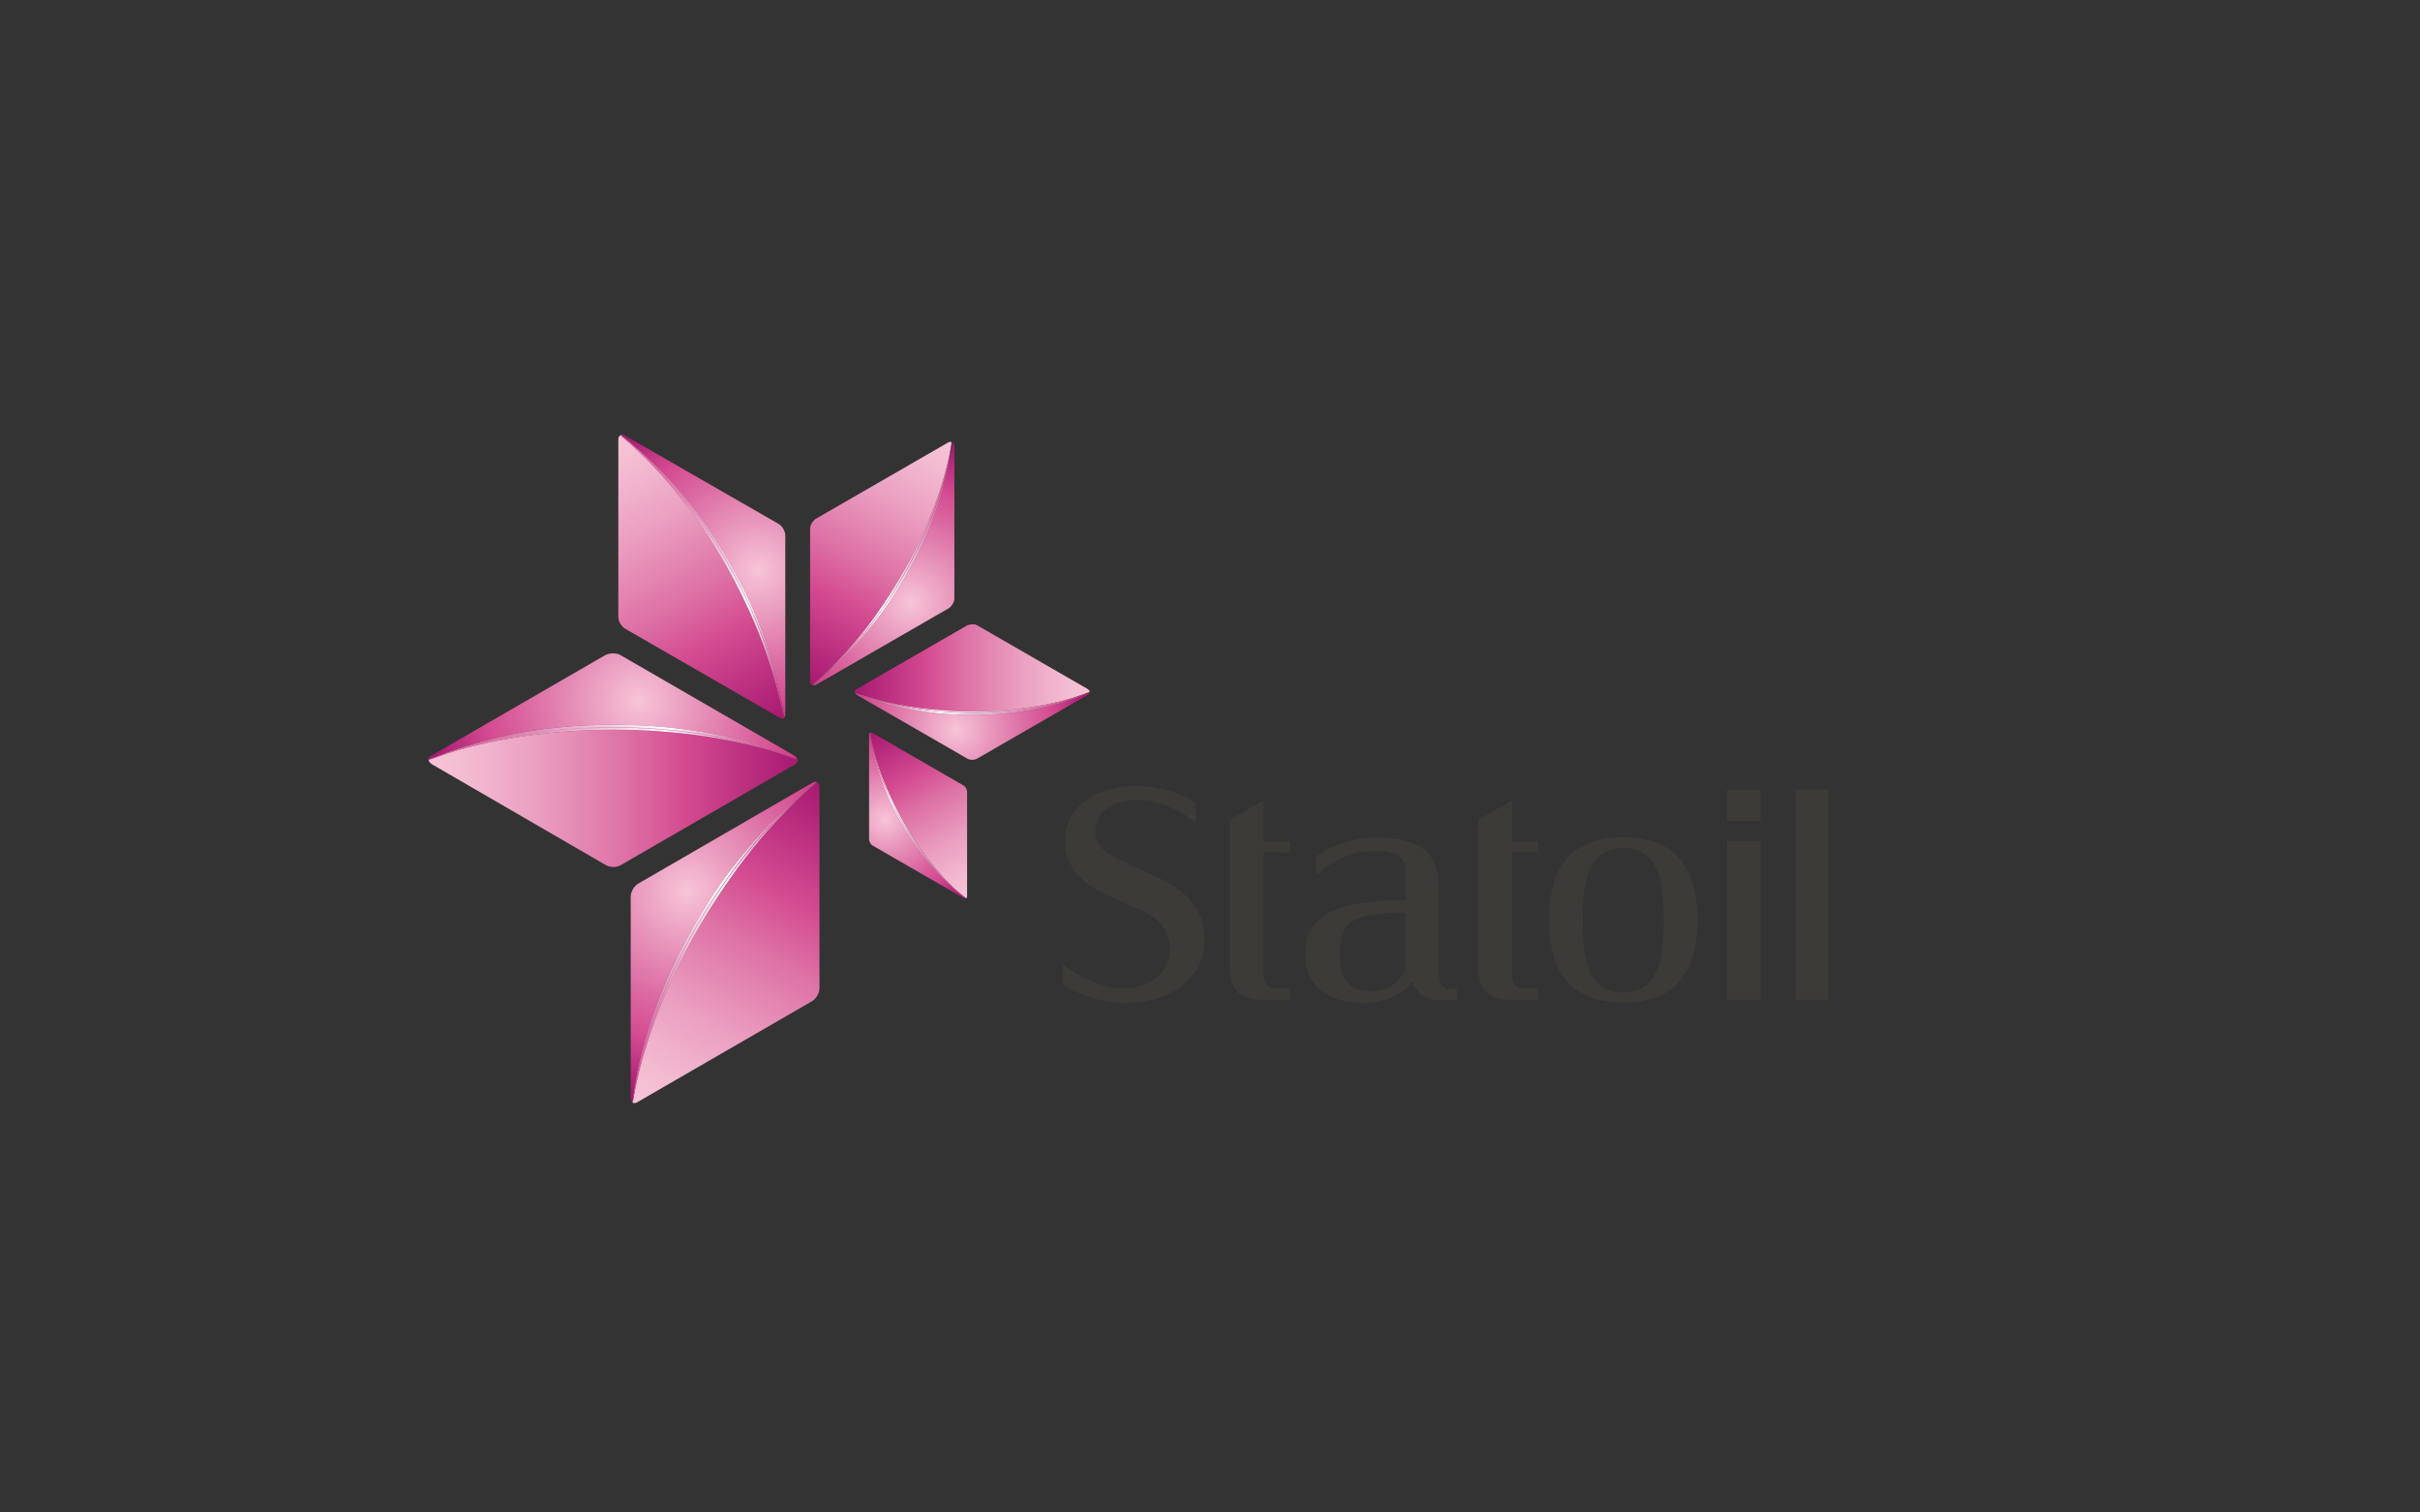 <svg width="256" height="160" viewBox="0 0 256 160" fill="none" xmlns="http://www.w3.org/2000/svg">
<rect x="0" y="0" width="256" height="160" fill="#333333" stroke="none"/>
<path d="M171.713 88.576C165.345 88.576 163.873 92.832 163.873 97.312C163.873 101.792 165.345 106.048 171.713 106.048C178.081 106.048 179.553 101.792 179.553 97.312C179.553 92.864 178.113 88.576 171.713 88.576ZM171.713 104.992C167.777 104.992 167.425 100.896 167.425 97.344C167.425 93.792 167.777 89.696 171.713 89.696C175.649 89.696 176.001 93.792 176.001 97.344C176.001 100.896 175.649 104.992 171.713 104.992Z" fill="#3C3B38"/>
<path d="M148.704 102.016C148.704 103.104 147.36 104.864 145.088 104.864C142.656 104.864 141.728 103.712 141.728 100.768C141.728 97.376 143.264 96.544 148.704 96.544V102.016ZM145.376 89.984C148.448 89.984 148.704 91.168 148.704 92.448V95.264C143.328 95.264 138.048 95.84 138.048 100.96C138.048 104.768 141.088 106.08 144.16 106.08C148.128 106.08 149.408 103.776 149.408 103.776C149.792 105.088 150.848 105.792 152.256 105.792H154.112V104.64H153.6C152.672 104.64 152.224 104.16 152.224 103.04V94.08C152.224 90.56 150.688 88.608 145.568 88.608C141.728 88.608 139.232 90.592 139.232 90.592V92.544C139.264 92.544 141.888 89.984 145.376 89.984Z" fill="#3C3B38"/>
<path d="M136.448 90.176V89.024H133.664V84.672L130.112 86.72V102.304C130.112 104.736 131.104 105.76 133.632 105.76C133.92 105.76 136.448 105.76 136.448 105.76V104.608H135.168C133.984 104.608 133.664 104 133.664 103.008V90.144L136.448 90.176Z" fill="#3C3B38"/>
<path d="M162.721 90.176V89.024H159.937V84.672L156.385 86.72V102.304C156.385 104.736 157.377 105.76 159.905 105.76C160.193 105.76 162.721 105.76 162.721 105.76V104.608H161.441C160.257 104.608 159.937 104 159.937 103.008V90.144L162.721 90.176Z" fill="#3C3B38"/>
<path d="M186.24 88.992H182.688V97.376V105.76H186.24V97.376V88.992Z" fill="#3C3B38"/>
<path d="M186.24 83.552H182.688V85.184V86.848H186.24V85.184V83.552Z" fill="#3C3B38"/>
<path d="M118.816 104.544C122.08 104.544 123.744 102.496 123.744 100.416C123.744 98.56 122.816 97.248 120.736 96.32C120.064 96.032 117.28 94.752 116.256 94.24C114.016 93.088 112.64 91.264 112.64 88.928C112.64 85.216 116.32 83.136 120 83.136C124.256 83.136 126.496 84.992 126.496 84.992V87.008C126.496 87.008 123.68 84.608 120.224 84.608C118.08 84.608 116.032 85.632 115.872 87.68C115.776 89.024 116.32 89.92 118.368 90.912C119.232 91.328 122.016 92.64 122.752 92.96C125.248 94.112 127.424 96.064 127.424 99.392C127.424 103.296 124.128 106.08 119.072 106.08C115.168 106.08 112.448 104.128 112.448 104.128V102.016C112.416 102.048 115.488 104.544 118.816 104.544Z" fill="#3C3B38"/>
<path d="M189.921 83.52V94.656V105.76H193.441V94.656V83.52H189.921Z" fill="#3C3B38"/>
<path d="M64.865 76.672C72.097 76.672 78.721 77.984 83.936 80.192C84.064 80.256 84.225 80.288 84.353 80.352C84.32 80.224 84.225 80.064 84.032 79.936L65.6 69.28C65.376 69.152 65.088 69.12 64.8 69.12C64.576 69.12 64.288 69.184 64.064 69.28L45.633 79.936C45.408 80.064 45.312 80.192 45.312 80.384C50.624 78.048 57.441 76.672 64.865 76.672Z" fill="url(#paint0_radial)"/>
<path d="M84.384 80.384V80.416C84.032 80.256 83.648 80.128 83.264 79.968C78.144 78.208 71.776 77.184 64.864 77.184C57.856 77.184 51.424 78.272 46.272 80.032C45.952 80.16 45.632 80.288 45.344 80.384C45.344 80.544 45.472 80.672 45.664 80.832L64.096 91.52C64.544 91.776 65.248 91.776 65.664 91.52L84.096 80.864C84.288 80.736 84.416 80.576 84.384 80.384C84.384 80.384 84.416 80.384 84.384 80.384Z" fill="url(#paint1_linear)"/>
<path d="M84.384 80.384C84.256 80.32 84.096 80.256 83.968 80.192C84.096 80.256 84.224 80.32 84.384 80.384Z" fill="url(#paint2_radial)"/>
<path d="M84.384 80.384C84.256 80.32 84.096 80.256 83.968 80.192C84.096 80.256 84.224 80.32 84.384 80.384Z" fill="url(#paint3_linear)"/>
<path d="M46.272 80.032C45.952 80.128 45.632 80.256 45.344 80.352C45.344 80.352 45.344 80.352 45.344 80.384C45.664 80.288 45.952 80.16 46.272 80.032Z" fill="url(#paint4_radial)"/>
<path d="M46.272 80.032C45.952 80.128 45.632 80.256 45.344 80.352C45.344 80.352 45.344 80.352 45.344 80.384C45.664 80.288 45.952 80.16 46.272 80.032Z" fill="url(#paint5_linear)"/>
<path d="M84.384 80.416V80.384C84.032 80.256 83.648 80.128 83.264 79.968C83.648 80.128 84.032 80.256 84.384 80.416Z" fill="url(#paint6_radial)"/>
<path d="M84.384 80.416V80.384C84.032 80.256 83.648 80.128 83.264 79.968C83.648 80.128 84.032 80.256 84.384 80.416Z" fill="url(#paint7_linear)"/>
<path d="M63.2 76.96C63.776 76.928 64.32 76.928 64.896 76.928C65.536 76.928 66.176 76.928 66.816 76.96C73.28 77.152 79.2 78.336 83.968 80.192C78.752 77.984 72.096 76.672 64.896 76.672C57.472 76.672 50.656 78.048 45.376 80.384C50.208 78.4 56.416 77.152 63.2 76.96Z" fill="url(#paint8_radial)"/>
<path d="M63.2 76.96C63.776 76.928 64.32 76.928 64.896 76.928C65.536 76.928 66.176 76.928 66.816 76.96C73.28 77.152 79.2 78.336 83.968 80.192C78.752 77.984 72.096 76.672 64.896 76.672C57.472 76.672 50.656 78.048 45.376 80.384C50.208 78.4 56.416 77.152 63.2 76.96Z" fill="url(#paint9_linear)"/>
<path d="M66.816 76.96C66.176 76.928 65.536 76.928 64.896 76.928C64.32 76.928 63.744 76.928 63.2 76.96H64.864H66.816Z" fill="url(#paint10_radial)"/>
<path d="M66.816 76.96C66.176 76.928 65.536 76.928 64.896 76.928C64.32 76.928 63.744 76.928 63.2 76.96H64.864H66.816Z" fill="url(#paint11_linear)"/>
<path d="M83.264 79.968C78.144 78.048 71.776 76.96 64.865 76.96C57.856 76.96 51.425 78.112 46.273 80.032C51.425 78.24 57.856 77.184 64.865 77.184C71.776 77.184 78.177 78.208 83.264 79.968Z" fill="url(#paint12_linear)"/>
<path d="M83.264 79.968C78.144 78.048 71.776 76.96 64.865 76.96C57.856 76.96 51.425 78.112 46.273 80.032C51.425 78.24 57.856 77.184 64.865 77.184C71.776 77.184 78.177 78.208 83.264 79.968Z" fill="url(#paint13_linear)"/>
<path d="M63.2 76.96C56.416 77.152 50.24 78.4 45.376 80.384C45.696 80.256 45.984 80.16 46.304 80.064C51.456 78.112 57.888 76.992 64.896 76.992H63.2V76.96Z" fill="url(#paint14_radial)"/>
<path d="M63.2 76.96C56.416 77.152 50.24 78.4 45.376 80.384C45.696 80.256 45.984 80.16 46.304 80.064C51.456 78.112 57.888 76.992 64.896 76.992H63.2V76.96Z" fill="url(#paint15_linear)"/>
<path d="M63.2 76.96C56.416 77.152 50.24 78.4 45.376 80.384C45.696 80.256 45.984 80.16 46.304 80.064C51.456 78.112 57.888 76.992 64.896 76.992H63.2V76.96Z" fill="url(#paint16_linear)"/>
<path d="M64.864 76.96C71.776 76.96 78.176 78.08 83.264 79.968C83.648 80.096 84 80.224 84.384 80.384C84.256 80.32 84.096 80.256 83.968 80.192C79.232 78.304 73.28 77.152 66.816 76.96H64.864V76.96Z" fill="url(#paint17_radial)"/>
<path d="M64.864 76.96C71.776 76.96 78.176 78.08 83.264 79.968C83.648 80.096 84 80.224 84.384 80.384C84.256 80.32 84.096 80.256 83.968 80.192C79.232 78.304 73.28 77.152 66.816 76.96H64.864V76.96Z" fill="url(#paint18_linear)"/>
<path d="M64.864 76.96C71.776 76.96 78.176 78.08 83.264 79.968C83.648 80.096 84 80.224 84.384 80.384C84.256 80.32 84.096 80.256 83.968 80.192C79.232 78.304 73.28 77.152 66.816 76.96H64.864V76.96Z" fill="url(#paint19_linear)"/>
<path d="M102.112 95.008C102.144 95.008 102.144 95.008 102.112 95.008C101.952 94.848 101.76 94.688 101.568 94.56C101.76 94.72 101.952 94.88 102.112 95.008Z" fill="url(#paint20_radial)"/>
<path d="M95.424 87.232C93.504 83.904 92.353 80.48 92.032 77.504V77.472C91.969 77.536 91.936 77.632 91.936 77.76V88.768C91.936 89.024 92.097 89.344 92.353 89.472L101.889 94.976C101.985 95.04 102.049 95.04 102.113 95.008C99.745 93.216 97.344 90.56 95.424 87.232Z" fill="url(#paint21_radial)"/>
<path d="M92.192 77.504C92.096 77.472 92.064 77.472 92.032 77.504C92.032 77.536 92.032 77.6 92.064 77.632C92.544 80.48 93.76 83.808 95.648 87.072C97.088 89.632 98.784 91.808 100.48 93.536C101.024 94.08 101.6 94.56 102.176 95.008H102.144L102.176 95.04C102.272 95.008 102.304 94.88 102.304 94.784V83.776C102.304 83.52 102.144 83.2 101.888 83.072L92.352 77.568C92.288 77.536 92.224 77.504 92.192 77.504Z" fill="url(#paint22_linear)"/>
<path d="M102.176 95.008C101.6 94.56 101.056 94.08 100.48 93.536C100.832 93.888 101.216 94.24 101.568 94.56C101.76 94.72 101.952 94.88 102.176 95.008C102.176 95.008 102.144 95.008 102.176 95.008Z" fill="url(#paint23_radial)"/>
<path d="M102.176 95.008C101.6 94.56 101.056 94.08 100.48 93.536C100.832 93.888 101.216 94.24 101.568 94.56C101.76 94.72 101.952 94.88 102.176 95.008C102.176 95.008 102.144 95.008 102.176 95.008Z" fill="url(#paint24_linear)"/>
<path d="M92.064 77.632C92.064 77.6 92.064 77.536 92.032 77.504C92.032 77.536 92.064 77.6 92.064 77.632Z" fill="url(#paint25_radial)"/>
<path d="M92.064 77.632C92.064 77.6 92.064 77.536 92.032 77.504C92.032 77.536 92.064 77.6 92.064 77.632Z" fill="url(#paint26_linear)"/>
<path d="M95.552 87.168C93.6 83.808 92.448 80.416 92.032 77.504C92.352 80.48 93.504 83.904 95.424 87.232C97.344 90.56 99.744 93.216 102.112 95.008C101.92 94.848 101.76 94.688 101.568 94.56C99.424 92.768 97.344 90.24 95.552 87.168Z" fill="url(#paint27_radial)"/>
<path d="M95.552 87.168C93.6 83.808 92.448 80.416 92.032 77.504C92.352 80.48 93.504 83.904 95.424 87.232C97.344 90.56 99.744 93.216 102.112 95.008C101.92 94.848 101.76 94.688 101.568 94.56C99.424 92.768 97.344 90.24 95.552 87.168Z" fill="url(#paint28_linear)"/>
<path d="M95.552 87.136C97.025 89.664 98.752 91.84 100.48 93.536C98.752 91.808 97.088 89.632 95.648 87.072C93.76 83.808 92.544 80.48 92.064 77.632C92.481 80.544 93.632 83.872 95.552 87.136Z" fill="url(#paint29_linear)"/>
<path d="M95.552 87.136C97.025 89.664 98.752 91.84 100.48 93.536C98.752 91.808 97.088 89.632 95.648 87.072C93.76 83.808 92.544 80.48 92.064 77.632C92.481 80.544 93.632 83.872 95.552 87.136Z" fill="url(#paint30_linear)"/>
<path d="M95.552 87.168C97.344 90.24 99.424 92.768 101.568 94.56C101.216 94.24 100.832 93.888 100.48 93.536C98.752 91.84 97.024 89.664 95.552 87.168C93.632 83.872 92.48 80.544 92.064 77.632C92.064 77.6 92.032 77.536 92.032 77.504C92.448 80.416 93.6 83.808 95.552 87.168Z" fill="url(#paint31_radial)"/>
<path d="M95.552 87.168C97.344 90.24 99.424 92.768 101.568 94.56C101.216 94.24 100.832 93.888 100.48 93.536C98.752 91.84 97.024 89.664 95.552 87.168C93.632 83.872 92.48 80.544 92.064 77.632C92.064 77.6 92.032 77.536 92.032 77.504C92.448 80.416 93.6 83.808 95.552 87.168Z" fill="url(#paint32_linear)"/>
<path d="M95.552 87.168C97.344 90.24 99.424 92.768 101.568 94.56C101.216 94.24 100.832 93.888 100.48 93.536C98.752 91.84 97.024 89.664 95.552 87.168C93.632 83.872 92.48 80.544 92.064 77.632C92.064 77.6 92.032 77.536 92.032 77.504C92.448 80.416 93.6 83.808 95.552 87.168Z" fill="url(#paint33_linear)"/>
<path d="M100.8 46.784C100.672 47.584 100.512 48.384 100.32 49.216C99.584 52.96 98.048 57.056 95.744 61.024C93.056 65.664 89.76 69.472 86.4 72.064C86.24 72.192 86.08 72.32 85.92 72.448C86.048 72.512 86.176 72.512 86.368 72.416L100.352 64.352C100.672 64.16 100.96 63.68 100.96 63.296V47.168C100.96 46.976 100.896 46.848 100.8 46.784Z" fill="url(#paint34_radial)"/>
<path d="M95.392 60.8C97.952 56.384 99.68 51.904 100.48 47.936C100.544 47.552 100.608 47.168 100.672 46.784C100.608 46.752 100.576 46.752 100.512 46.752C100.48 46.72 100.416 46.752 100.288 46.816L86.304 54.88C85.984 55.072 85.696 55.552 85.696 55.936V72.064C85.696 72.256 85.76 72.384 85.856 72.448C86.048 72.32 86.208 72.16 86.4 72C89.536 69.312 92.736 65.44 95.392 60.8Z" fill="url(#paint35_linear)"/>
<path d="M95.584 60.928C97.888 56.928 99.456 52.896 100.32 49.216C100.48 48.384 100.608 47.584 100.704 46.784C100.64 47.168 100.576 47.552 100.48 47.968C99.776 51.968 98.048 56.48 95.52 60.96C92.896 65.6 89.664 69.408 86.4 72.032C86.24 72.192 86.048 72.32 85.888 72.48C86.048 72.352 86.208 72.224 86.4 72.096C89.632 69.408 92.896 65.6 95.584 60.928Z" fill="url(#paint36_linear)"/>
<path d="M95.744 61.024C98.048 57.056 99.584 52.96 100.32 49.216C99.456 52.896 97.888 56.928 95.584 60.928C92.896 65.6 89.632 69.408 86.4 72.064C89.76 69.472 93.056 65.664 95.744 61.024Z" fill="url(#paint37_radial)"/>
<path d="M95.744 61.024C98.048 57.056 99.584 52.96 100.32 49.216C99.456 52.896 97.888 56.928 95.584 60.928C92.896 65.6 89.632 69.408 86.4 72.064C89.76 69.472 93.056 65.664 95.744 61.024Z" fill="url(#paint38_linear)"/>
<path d="M95.52 60.928C98.048 56.48 99.776 51.936 100.48 47.936C99.68 51.904 97.952 56.384 95.392 60.8C92.736 65.44 89.536 69.312 86.4 72C89.664 69.376 92.896 65.568 95.52 60.928Z" fill="url(#paint39_linear)"/>
<path d="M95.52 60.928C98.048 56.48 99.776 51.936 100.48 47.936C99.68 51.904 97.952 56.384 95.392 60.8C92.736 65.44 89.536 69.312 86.4 72C89.664 69.376 92.896 65.568 95.52 60.928Z" fill="url(#paint40_linear)"/>
<path d="M90.528 73.248H90.464C90.752 73.344 91.072 73.472 91.36 73.568C91.072 73.472 90.784 73.344 90.528 73.248Z" fill="url(#paint41_radial)"/>
<path d="M102.848 75.616C98.112 75.616 93.792 74.752 90.432 73.248C90.432 73.344 90.496 73.408 90.624 73.504L102.336 80.256C102.624 80.416 103.072 80.416 103.36 80.256L115.072 73.504C115.232 73.408 115.264 73.344 115.264 73.248C111.904 74.752 107.584 75.616 102.848 75.616Z" fill="url(#paint42_radial)"/>
<path d="M115.264 73.248H115.2C114.976 73.344 114.784 73.408 114.56 73.504C114.784 73.408 115.008 73.344 115.264 73.248Z" fill="url(#paint43_radial)"/>
<path d="M102.848 75.264C106.72 75.264 110.304 74.752 113.312 73.888C113.984 73.664 114.656 73.44 115.264 73.184C115.264 73.056 115.2 72.992 115.072 72.896L103.36 66.144C103.296 66.112 103.2 66.08 103.136 66.048H102.72C102.592 66.08 102.464 66.112 102.336 66.144L90.624 72.896C90.464 72.992 90.432 73.056 90.432 73.184C91.04 73.44 91.712 73.664 92.384 73.888C95.392 74.752 98.976 75.264 102.848 75.264Z" fill="url(#paint44_linear)"/>
<path d="M102.847 75.392C98.975 75.392 95.391 74.848 92.383 73.888C92.031 73.792 91.679 73.664 91.359 73.568C94.559 74.72 98.527 75.424 102.847 75.392C107.231 75.424 111.295 74.72 114.527 73.504C114.143 73.632 113.727 73.76 113.311 73.888C110.303 74.848 106.719 75.392 102.847 75.392Z" fill="url(#paint45_linear)"/>
<path d="M102.848 75.424C98.528 75.424 94.56 74.72 91.328 73.568C91.008 73.472 90.72 73.376 90.432 73.248C93.792 74.752 98.112 75.616 102.848 75.616C107.584 75.616 111.904 74.752 115.264 73.248C115.04 73.344 114.784 73.408 114.528 73.504C111.296 74.72 107.232 75.424 102.848 75.424Z" fill="url(#paint46_radial)"/>
<path d="M102.848 75.424C98.528 75.424 94.56 74.72 91.328 73.568C91.008 73.472 90.72 73.376 90.432 73.248C93.792 74.752 98.112 75.616 102.848 75.616C107.584 75.616 111.904 74.752 115.264 73.248C115.04 73.344 114.784 73.408 114.528 73.504C111.296 74.72 107.232 75.424 102.848 75.424Z" fill="url(#paint47_linear)"/>
<path d="M102.848 75.392C106.72 75.392 110.304 74.848 113.312 73.888C110.304 74.752 106.72 75.264 102.848 75.264C98.976 75.264 95.392 74.752 92.384 73.888C95.392 74.848 98.976 75.392 102.848 75.392Z" fill="url(#paint48_linear)"/>
<path d="M102.848 75.392C106.72 75.392 110.304 74.848 113.312 73.888C110.304 74.752 106.72 75.264 102.848 75.264C98.976 75.264 95.392 74.752 92.384 73.888C95.392 74.848 98.976 75.392 102.848 75.392Z" fill="url(#paint49_linear)"/>
<path d="M65.665 46.016C66.081 46.336 66.529 46.688 66.945 47.072C70.593 50.08 74.177 54.272 77.089 59.36C79.841 64.192 81.697 69.12 82.529 73.6C82.689 74.4 82.849 75.168 82.945 75.904C83.041 75.808 83.073 75.68 83.073 75.456V56.64C83.073 56.192 82.753 55.648 82.369 55.424L66.113 46.08C65.985 46.016 65.889 45.984 65.793 45.984C65.697 45.952 65.633 45.984 65.601 46.016C65.601 46.016 65.633 46.016 65.633 46.048C65.633 46.016 65.665 46.016 65.665 46.016Z" fill="url(#paint50_radial)"/>
<path d="M76.672 59.584C73.408 53.888 69.504 49.248 65.632 46.048C65.472 46.144 65.408 46.272 65.408 46.464V65.28C65.408 65.728 65.728 66.272 66.112 66.496L82.432 75.904C82.592 76 82.752 76.032 82.88 76C82.048 71.04 79.936 65.28 76.672 59.584Z" fill="url(#paint51_linear)"/>
<path d="M82.848 75.808C82.848 75.872 82.848 75.936 82.88 75.968C82.912 75.968 82.912 75.968 82.944 75.936V75.904C82.912 75.936 82.912 75.936 82.88 75.936C82.88 75.904 82.88 75.872 82.848 75.808Z" fill="url(#paint52_linear)"/>
<path d="M65.664 46.016C65.664 46.016 65.632 46.016 65.632 46.048C66.08 46.368 66.528 46.72 66.944 47.072C66.528 46.688 66.08 46.336 65.664 46.016Z" fill="url(#paint53_radial)"/>
<path d="M65.664 46.016C65.664 46.016 65.632 46.016 65.632 46.048C66.08 46.368 66.528 46.72 66.944 47.072C66.528 46.688 66.08 46.336 65.664 46.016Z" fill="url(#paint54_linear)"/>
<path d="M82.848 75.808C82.848 75.872 82.848 75.904 82.88 75.968C82.912 75.968 82.912 75.936 82.944 75.936C82.848 75.168 82.688 74.4 82.528 73.632C82.656 74.368 82.784 75.104 82.848 75.808Z" fill="url(#paint55_radial)"/>
<path d="M82.848 75.808C82.848 75.872 82.848 75.904 82.88 75.968C82.912 75.968 82.912 75.936 82.944 75.936C82.848 75.168 82.688 74.4 82.528 73.632C82.656 74.368 82.784 75.104 82.848 75.808Z" fill="url(#paint56_linear)"/>
<path d="M65.601 46.016C65.601 46.016 65.633 46.016 65.601 46.016C65.633 46.049 65.633 46.049 65.601 46.016C65.601 46.016 65.633 46.016 65.601 46.016Z" fill="url(#paint57_linear)"/>
<path d="M65.633 46.048C65.633 46.016 65.6 46.016 65.633 46.048C65.6 46.016 65.633 46.016 65.633 46.048Z" fill="url(#paint58_radial)"/>
<path d="M65.633 46.048C65.633 46.016 65.6 46.016 65.633 46.048C65.6 46.016 65.633 46.016 65.633 46.048Z" fill="url(#paint59_linear)"/>
<path d="M76.96 59.456C79.712 64.288 81.6 69.184 82.528 73.6C81.696 69.12 79.84 64.192 77.088 59.36C74.176 54.272 70.624 50.08 66.944 47.072C70.528 50.144 74.048 54.368 76.96 59.456Z" fill="url(#paint60_radial)"/>
<path d="M76.96 59.456C79.712 64.288 81.6 69.184 82.528 73.6C81.696 69.12 79.84 64.192 77.088 59.36C74.176 54.272 70.624 50.08 66.944 47.072C70.528 50.144 74.048 54.368 76.96 59.456Z" fill="url(#paint61_linear)"/>
<path d="M82.848 75.808C82.144 70.816 80.128 65.088 76.896 59.456C73.6 53.76 69.632 49.152 65.632 46.048C69.504 49.248 73.408 53.92 76.672 59.584C79.936 65.28 82.048 71.04 82.88 76C82.88 75.936 82.848 75.872 82.848 75.808Z" fill="url(#paint62_linear)"/>
<path d="M82.848 75.808C82.144 70.816 80.128 65.088 76.896 59.456C73.6 53.76 69.632 49.152 65.632 46.048C69.504 49.248 73.408 53.92 76.672 59.584C79.936 65.28 82.048 71.04 82.88 76C82.88 75.936 82.848 75.872 82.848 75.808Z" fill="url(#paint63_linear)"/>
<path d="M76.96 59.456C74.048 54.368 70.528 50.144 66.944 47.072C66.496 46.72 66.08 46.368 65.632 46.048C69.632 49.152 73.6 53.792 76.896 59.456C80.128 65.088 82.176 70.816 82.848 75.808C82.752 75.072 82.656 74.336 82.528 73.6C81.6 69.184 79.712 64.288 76.96 59.456Z" fill="url(#paint64_radial)"/>
<path d="M76.96 59.456C74.048 54.368 70.528 50.144 66.944 47.072C66.496 46.72 66.08 46.368 65.632 46.048C69.632 49.152 73.6 53.792 76.896 59.456C80.128 65.088 82.176 70.816 82.848 75.808C82.752 75.072 82.656 74.336 82.528 73.6C81.6 69.184 79.712 64.288 76.96 59.456Z" fill="url(#paint65_linear)"/>
<path d="M76.96 59.456C74.048 54.368 70.528 50.144 66.944 47.072C66.496 46.72 66.08 46.368 65.632 46.048C69.632 49.152 73.6 53.792 76.896 59.456C80.128 65.088 82.176 70.816 82.848 75.808C82.752 75.072 82.656 74.336 82.528 73.6C81.6 69.184 79.712 64.288 76.96 59.456Z" fill="url(#paint66_linear)"/>
<path d="M67.52 93.472C67.072 93.728 66.72 94.336 66.72 94.848V116.096C66.72 116.32 66.816 116.512 66.912 116.576C67.552 110.848 69.76 104.224 73.472 97.824C77.152 91.456 81.696 86.272 86.304 82.88C86.368 82.848 86.4 82.784 86.464 82.752C86.4 82.72 86.304 82.688 86.272 82.688C86.176 82.72 86.048 82.752 85.92 82.816L67.52 93.472Z" fill="url(#paint67_radial)"/>
<path d="M66.912 116.576C66.912 116.512 66.944 116.448 66.944 116.384C66.944 116.448 66.912 116.512 66.912 116.576Z" fill="url(#paint68_radial)"/>
<path d="M73.92 98.112C70.496 104.032 68.224 110.016 67.168 115.296C67.104 115.744 67.008 116.192 66.944 116.608C66.944 116.608 66.944 116.608 66.912 116.576C66.912 116.608 66.912 116.608 66.912 116.64C67.072 116.736 67.264 116.704 67.456 116.576L85.888 105.92C86.336 105.664 86.688 105.056 86.688 104.544V83.296C86.688 83.04 86.592 82.848 86.464 82.784C86.304 82.912 86.144 83.04 85.984 83.168C81.76 86.784 77.504 91.904 73.92 98.112Z" fill="url(#paint69_linear)"/>
<path d="M67.168 115.296C67.104 115.68 67.008 116.032 66.944 116.416C66.944 116.48 66.912 116.544 66.912 116.608C66.912 116.608 66.912 116.608 66.944 116.64C67.008 116.16 67.072 115.744 67.168 115.296Z" fill="url(#paint70_radial)"/>
<path d="M67.168 115.296C67.104 115.68 67.008 116.032 66.944 116.416C66.944 116.48 66.912 116.544 66.912 116.608C66.912 116.608 66.912 116.608 66.944 116.64C67.008 116.16 67.072 115.744 67.168 115.296Z" fill="url(#paint71_linear)"/>
<path d="M81.76 87.072C83.168 85.6 84.576 84.288 85.984 83.168C86.144 83.04 86.272 82.912 86.432 82.784C86.4 82.816 86.336 82.848 86.304 82.88C84.768 84.096 83.264 85.504 81.76 87.072Z" fill="url(#paint72_linear)"/>
<path d="M73.472 97.824C69.76 104.256 67.552 110.848 66.912 116.576C66.912 116.512 66.944 116.448 66.944 116.384C67.776 110.784 70.016 104.32 73.696 97.952C76.096 93.76 78.88 90.08 81.76 87.04C83.264 85.44 84.8 84.032 86.304 82.848C81.696 86.272 77.152 91.456 73.472 97.824Z" fill="url(#paint73_radial)"/>
<path d="M73.472 97.824C69.76 104.256 67.552 110.848 66.912 116.576C66.912 116.512 66.944 116.448 66.944 116.384C67.776 110.784 70.016 104.32 73.696 97.952C76.096 93.76 78.88 90.08 81.76 87.04C83.264 85.44 84.8 84.032 86.304 82.848C81.696 86.272 77.152 91.456 73.472 97.824Z" fill="url(#paint74_linear)"/>
<path d="M81.76 87.072C78.912 90.112 76.16 93.792 73.728 97.952C70.304 103.904 68.096 109.92 67.168 115.296C68.224 110.016 70.496 104.064 73.92 98.112C77.504 91.904 81.76 86.784 85.984 83.168C84.576 84.32 83.136 85.6 81.76 87.072Z" fill="url(#paint75_linear)"/>
<path d="M81.76 87.072C78.912 90.112 76.16 93.792 73.728 97.952C70.304 103.904 68.096 109.92 67.168 115.296C68.224 110.016 70.496 104.064 73.92 98.112C77.504 91.904 81.76 86.784 85.984 83.168C84.576 84.32 83.136 85.6 81.76 87.072Z" fill="url(#paint76_linear)"/>
<path d="M73.728 97.952C76.128 93.792 78.88 90.112 81.76 87.072C78.88 90.112 76.128 93.792 73.696 97.984C70.048 104.32 67.776 110.784 66.944 116.416C67.008 116.064 67.072 115.68 67.168 115.296C68.096 109.92 70.304 103.904 73.728 97.952Z" fill="url(#paint77_radial)"/>
<path d="M73.728 97.952C76.128 93.792 78.88 90.112 81.76 87.072C78.88 90.112 76.128 93.792 73.696 97.984C70.048 104.32 67.776 110.784 66.944 116.416C67.008 116.064 67.072 115.68 67.168 115.296C68.096 109.92 70.304 103.904 73.728 97.952Z" fill="url(#paint78_linear)"/>
<path d="M73.728 97.952C76.128 93.792 78.88 90.112 81.76 87.072C78.88 90.112 76.128 93.792 73.696 97.984C70.048 104.32 67.776 110.784 66.944 116.416C67.008 116.064 67.072 115.68 67.168 115.296C68.096 109.92 70.304 103.904 73.728 97.952Z" fill="url(#paint79_linear)"/>
<defs>
<radialGradient id="paint0_radial" cx="0" cy="0" r="1" gradientUnits="userSpaceOnUse" gradientTransform="translate(67.562 74.166) scale(22.312)">
<stop stop-color="#F7C4D7"/>
<stop offset="0.285" stop-color="#E793BA"/>
<stop offset="0.58" stop-color="#D9619D"/>
<stop offset="0.725" stop-color="#D44B91"/>
<stop offset="1" stop-color="#A71971"/>
</radialGradient>
<linearGradient id="paint1_linear" x1="45.349" y1="84.448" x2="84.415" y2="84.448" gradientUnits="userSpaceOnUse">
<stop stop-color="#F7C4D7"/>
<stop offset="0.104" stop-color="#F3BBD1"/>
<stop offset="0.29" stop-color="#EB9FC1"/>
<stop offset="0.534" stop-color="#DD71A5"/>
<stop offset="0.692" stop-color="#D44B91"/>
<stop offset="1" stop-color="#A71971"/>
</linearGradient>
<radialGradient id="paint2_radial" cx="0" cy="0" r="1" gradientUnits="userSpaceOnUse" gradientTransform="translate(67.561 74.165) scale(22.312 22.312)">
<stop stop-color="#F7C4D7"/>
<stop offset="0.285" stop-color="#E793BA"/>
<stop offset="0.58" stop-color="#D9619D"/>
<stop offset="0.725" stop-color="#D44B91"/>
<stop offset="1" stop-color="#A71971"/>
</radialGradient>
<linearGradient id="paint3_linear" x1="45.342" y1="80.29" x2="84.448" y2="80.29" gradientUnits="userSpaceOnUse">
<stop stop-color="#F7C4D7"/>
<stop offset="0.104" stop-color="#F3BBD1"/>
<stop offset="0.29" stop-color="#EB9FC1"/>
<stop offset="0.534" stop-color="#DD71A5"/>
<stop offset="0.692" stop-color="#D44B91"/>
<stop offset="1" stop-color="#A71971"/>
</linearGradient>
<radialGradient id="paint4_radial" cx="0" cy="0" r="1" gradientUnits="userSpaceOnUse" gradientTransform="translate(67.561 74.165) scale(22.312 22.313)">
<stop stop-color="#F7C4D7"/>
<stop offset="0.285" stop-color="#E793BA"/>
<stop offset="0.58" stop-color="#D9619D"/>
<stop offset="0.725" stop-color="#D44B91"/>
<stop offset="1" stop-color="#A71971"/>
</radialGradient>
<linearGradient id="paint5_linear" x1="45.343" y1="80.23" x2="84.448" y2="80.23" gradientUnits="userSpaceOnUse">
<stop stop-color="#F7C4D7"/>
<stop offset="0.104" stop-color="#F3BBD1"/>
<stop offset="0.29" stop-color="#EB9FC1"/>
<stop offset="0.534" stop-color="#DD71A5"/>
<stop offset="0.692" stop-color="#D44B91"/>
<stop offset="1" stop-color="#A71971"/>
</linearGradient>
<radialGradient id="paint6_radial" cx="0" cy="0" r="1" gradientUnits="userSpaceOnUse" gradientTransform="translate(67.561 74.166) scale(22.312 22.312)">
<stop stop-color="#F7C4D7"/>
<stop offset="0.285" stop-color="#E793BA"/>
<stop offset="0.58" stop-color="#D9619D"/>
<stop offset="0.725" stop-color="#D44B91"/>
<stop offset="1" stop-color="#A71971"/>
</radialGradient>
<linearGradient id="paint7_linear" x1="45.343" y1="80.199" x2="84.448" y2="80.199" gradientUnits="userSpaceOnUse">
<stop stop-color="#F7C4D7"/>
<stop offset="0.104" stop-color="#F3BBD1"/>
<stop offset="0.29" stop-color="#EB9FC1"/>
<stop offset="0.534" stop-color="#DD71A5"/>
<stop offset="0.692" stop-color="#D44B91"/>
<stop offset="1" stop-color="#A71971"/>
</linearGradient>
<radialGradient id="paint8_radial" cx="0" cy="0" r="1" gradientUnits="userSpaceOnUse" gradientTransform="translate(67.561 74.165) scale(22.312)">
<stop stop-color="#F7C4D7"/>
<stop offset="0.285" stop-color="#E793BA"/>
<stop offset="0.58" stop-color="#D9619D"/>
<stop offset="0.725" stop-color="#D44B91"/>
<stop offset="1" stop-color="#A71971"/>
</radialGradient>
<linearGradient id="paint9_linear" x1="84.449" y1="78.527" x2="45.343" y2="78.527" gradientUnits="userSpaceOnUse">
<stop stop-color="#D44B91"/>
<stop offset="0.035" stop-color="#D65496"/>
<stop offset="0.09" stop-color="#DA6BA3"/>
<stop offset="0.157" stop-color="#E18CB7"/>
<stop offset="0.234" stop-color="#EBB7D3"/>
<stop offset="0.318" stop-color="#F8E8F2"/>
<stop offset="0.357" stop-color="white"/>
<stop offset="0.411" stop-color="#FAEDF5"/>
<stop offset="0.569" stop-color="#ECBBD6"/>
<stop offset="0.712" stop-color="#E18FB9"/>
<stop offset="0.836" stop-color="#DA6CA3"/>
<stop offset="0.936" stop-color="#D65496"/>
<stop offset="1" stop-color="#D44B91"/>
</linearGradient>
<radialGradient id="paint10_radial" cx="0" cy="0" r="1" gradientUnits="userSpaceOnUse" gradientTransform="translate(67.562 74.165) scale(22.312 22.316)">
<stop stop-color="#F7C4D7"/>
<stop offset="0.285" stop-color="#E793BA"/>
<stop offset="0.58" stop-color="#D9619D"/>
<stop offset="0.725" stop-color="#D44B91"/>
<stop offset="1" stop-color="#A71971"/>
</radialGradient>
<linearGradient id="paint11_linear" x1="84.449" y1="76.945" x2="45.344" y2="76.945" gradientUnits="userSpaceOnUse">
<stop stop-color="#D44B91"/>
<stop offset="0.035" stop-color="#D65496"/>
<stop offset="0.09" stop-color="#DA6BA3"/>
<stop offset="0.157" stop-color="#E18CB7"/>
<stop offset="0.234" stop-color="#EBB7D3"/>
<stop offset="0.318" stop-color="#F8E8F2"/>
<stop offset="0.357" stop-color="white"/>
<stop offset="0.411" stop-color="#FAEDF5"/>
<stop offset="0.569" stop-color="#ECBBD6"/>
<stop offset="0.712" stop-color="#E18FB9"/>
<stop offset="0.836" stop-color="#DA6CA3"/>
<stop offset="0.936" stop-color="#D65496"/>
<stop offset="1" stop-color="#D44B91"/>
</linearGradient>
<linearGradient id="paint12_linear" x1="45.344" y1="78.504" x2="84.449" y2="78.504" gradientUnits="userSpaceOnUse">
<stop stop-color="#F7C4D7"/>
<stop offset="0.104" stop-color="#F3BBD1"/>
<stop offset="0.29" stop-color="#EB9FC1"/>
<stop offset="0.534" stop-color="#DD71A5"/>
<stop offset="0.692" stop-color="#D44B91"/>
<stop offset="1" stop-color="#A71971"/>
</linearGradient>
<linearGradient id="paint13_linear" x1="84.449" y1="78.504" x2="45.344" y2="78.504" gradientUnits="userSpaceOnUse">
<stop stop-color="#D44B91"/>
<stop offset="0.035" stop-color="#D65496"/>
<stop offset="0.09" stop-color="#DA6BA3"/>
<stop offset="0.157" stop-color="#E18CB7"/>
<stop offset="0.234" stop-color="#EBB7D3"/>
<stop offset="0.318" stop-color="#F8E8F2"/>
<stop offset="0.357" stop-color="white"/>
<stop offset="0.411" stop-color="#FAEDF5"/>
<stop offset="0.569" stop-color="#ECBBD6"/>
<stop offset="0.712" stop-color="#E18FB9"/>
<stop offset="0.836" stop-color="#DA6CA3"/>
<stop offset="0.936" stop-color="#D65496"/>
<stop offset="1" stop-color="#D44B91"/>
</linearGradient>
<radialGradient id="paint14_radial" cx="0" cy="0" r="1" gradientUnits="userSpaceOnUse" gradientTransform="translate(67.561 74.165) scale(22.312)">
<stop stop-color="#F7C4D7"/>
<stop offset="0.285" stop-color="#E793BA"/>
<stop offset="0.58" stop-color="#D9619D"/>
<stop offset="0.725" stop-color="#D44B91"/>
<stop offset="1" stop-color="#A71971"/>
</radialGradient>
<linearGradient id="paint15_linear" x1="45.349" y1="78.671" x2="84.453" y2="78.671" gradientUnits="userSpaceOnUse">
<stop stop-color="#F7C4D7"/>
<stop offset="0.104" stop-color="#F3BBD1"/>
<stop offset="0.29" stop-color="#EB9FC1"/>
<stop offset="0.534" stop-color="#DD71A5"/>
<stop offset="0.692" stop-color="#D44B91"/>
<stop offset="1" stop-color="#A71971"/>
</linearGradient>
<linearGradient id="paint16_linear" x1="84.449" y1="78.671" x2="45.343" y2="78.671" gradientUnits="userSpaceOnUse">
<stop stop-color="#D44B91"/>
<stop offset="0.035" stop-color="#D65496"/>
<stop offset="0.09" stop-color="#DA6BA3"/>
<stop offset="0.157" stop-color="#E18CB7"/>
<stop offset="0.234" stop-color="#EBB7D3"/>
<stop offset="0.318" stop-color="#F8E8F2"/>
<stop offset="0.357" stop-color="white"/>
<stop offset="0.411" stop-color="#FAEDF5"/>
<stop offset="0.569" stop-color="#ECBBD6"/>
<stop offset="0.712" stop-color="#E18FB9"/>
<stop offset="0.836" stop-color="#DA6CA3"/>
<stop offset="0.936" stop-color="#D65496"/>
<stop offset="1" stop-color="#D44B91"/>
</linearGradient>
<radialGradient id="paint17_radial" cx="0" cy="0" r="1" gradientUnits="userSpaceOnUse" gradientTransform="translate(67.562 74.165) scale(22.312)">
<stop stop-color="#F7C4D7"/>
<stop offset="0.285" stop-color="#E793BA"/>
<stop offset="0.58" stop-color="#D9619D"/>
<stop offset="0.725" stop-color="#D44B91"/>
<stop offset="1" stop-color="#A71971"/>
</radialGradient>
<linearGradient id="paint18_linear" x1="45.351" y1="78.671" x2="84.455" y2="78.671" gradientUnits="userSpaceOnUse">
<stop stop-color="#F7C4D7"/>
<stop offset="0.104" stop-color="#F3BBD1"/>
<stop offset="0.29" stop-color="#EB9FC1"/>
<stop offset="0.534" stop-color="#DD71A5"/>
<stop offset="0.692" stop-color="#D44B91"/>
<stop offset="1" stop-color="#A71971"/>
</linearGradient>
<linearGradient id="paint19_linear" x1="84.449" y1="78.67" x2="45.344" y2="78.67" gradientUnits="userSpaceOnUse">
<stop stop-color="#D44B91"/>
<stop offset="0.035" stop-color="#D65496"/>
<stop offset="0.09" stop-color="#DA6BA3"/>
<stop offset="0.157" stop-color="#E18CB7"/>
<stop offset="0.234" stop-color="#EBB7D3"/>
<stop offset="0.318" stop-color="#F8E8F2"/>
<stop offset="0.357" stop-color="white"/>
<stop offset="0.411" stop-color="#FAEDF5"/>
<stop offset="0.569" stop-color="#ECBBD6"/>
<stop offset="0.712" stop-color="#E18FB9"/>
<stop offset="0.836" stop-color="#DA6CA3"/>
<stop offset="0.936" stop-color="#D65496"/>
<stop offset="1" stop-color="#D44B91"/>
</linearGradient>
<radialGradient id="paint20_radial" cx="0" cy="0" r="1" gradientUnits="userSpaceOnUse" gradientTransform="translate(93.615 86.672) rotate(-120.004) scale(11.55)">
<stop stop-color="#F7C4D7"/>
<stop offset="0.285" stop-color="#E793BA"/>
<stop offset="0.58" stop-color="#D9619D"/>
<stop offset="0.725" stop-color="#D44B91"/>
<stop offset="1" stop-color="#A71971"/>
</radialGradient>
<radialGradient id="paint21_radial" cx="0" cy="0" r="1" gradientUnits="userSpaceOnUse" gradientTransform="translate(93.615 86.672) rotate(-120.004) scale(11.55)">
<stop stop-color="#F7C4D7"/>
<stop offset="0.285" stop-color="#E793BA"/>
<stop offset="0.58" stop-color="#D9619D"/>
<stop offset="0.725" stop-color="#D44B91"/>
<stop offset="1" stop-color="#A71971"/>
</radialGradient>
<linearGradient id="paint22_linear" x1="103.986" y1="93.998" x2="93.853" y2="76.449" gradientUnits="userSpaceOnUse">
<stop stop-color="#F7C4D7"/>
<stop offset="0.104" stop-color="#F3BBD1"/>
<stop offset="0.29" stop-color="#EB9FC1"/>
<stop offset="0.534" stop-color="#DD71A5"/>
<stop offset="0.692" stop-color="#D44B91"/>
<stop offset="1" stop-color="#A71971"/>
</linearGradient>
<radialGradient id="paint23_radial" cx="0" cy="0" r="1" gradientUnits="userSpaceOnUse" gradientTransform="translate(93.615 86.672) rotate(-120.004) scale(11.551)">
<stop stop-color="#F7C4D7"/>
<stop offset="0.285" stop-color="#E793BA"/>
<stop offset="0.58" stop-color="#D9619D"/>
<stop offset="0.725" stop-color="#D44B91"/>
<stop offset="1" stop-color="#A71971"/>
</radialGradient>
<linearGradient id="paint24_linear" x1="101.874" y1="95.205" x2="91.75" y2="77.674" gradientUnits="userSpaceOnUse">
<stop stop-color="#F7C4D7"/>
<stop offset="0.104" stop-color="#F3BBD1"/>
<stop offset="0.29" stop-color="#EB9FC1"/>
<stop offset="0.534" stop-color="#DD71A5"/>
<stop offset="0.692" stop-color="#D44B91"/>
<stop offset="1" stop-color="#A71971"/>
</linearGradient>
<radialGradient id="paint25_radial" cx="0" cy="0" r="1" gradientUnits="userSpaceOnUse" gradientTransform="translate(93.615 86.671) rotate(-120.007) scale(11.55 11.551)">
<stop stop-color="#F7C4D7"/>
<stop offset="0.285" stop-color="#E793BA"/>
<stop offset="0.58" stop-color="#D9619D"/>
<stop offset="0.725" stop-color="#D44B91"/>
<stop offset="1" stop-color="#A71971"/>
</radialGradient>
<linearGradient id="paint26_linear" x1="102.143" y1="95.049" x2="92.021" y2="77.517" gradientUnits="userSpaceOnUse">
<stop stop-color="#F7C4D7"/>
<stop offset="0.104" stop-color="#F3BBD1"/>
<stop offset="0.29" stop-color="#EB9FC1"/>
<stop offset="0.534" stop-color="#DD71A5"/>
<stop offset="0.692" stop-color="#D44B91"/>
<stop offset="1" stop-color="#A71971"/>
</linearGradient>
<radialGradient id="paint27_radial" cx="0" cy="0" r="1" gradientUnits="userSpaceOnUse" gradientTransform="translate(93.615 86.672) rotate(-120.004) scale(11.55)">
<stop stop-color="#F7C4D7"/>
<stop offset="0.285" stop-color="#E793BA"/>
<stop offset="0.58" stop-color="#D9619D"/>
<stop offset="0.725" stop-color="#D44B91"/>
<stop offset="1" stop-color="#A71971"/>
</radialGradient>
<linearGradient id="paint28_linear" x1="91.186" y1="77.965" x2="101.312" y2="95.502" gradientUnits="userSpaceOnUse">
<stop stop-color="#D44B91"/>
<stop offset="0.035" stop-color="#D65496"/>
<stop offset="0.09" stop-color="#DA6BA3"/>
<stop offset="0.157" stop-color="#E18CB7"/>
<stop offset="0.234" stop-color="#EBB7D3"/>
<stop offset="0.318" stop-color="#F8E8F2"/>
<stop offset="0.357" stop-color="white"/>
<stop offset="0.411" stop-color="#FAEDF5"/>
<stop offset="0.569" stop-color="#ECBBD6"/>
<stop offset="0.712" stop-color="#E18FB9"/>
<stop offset="0.836" stop-color="#DA6CA3"/>
<stop offset="0.936" stop-color="#D65496"/>
<stop offset="1" stop-color="#D44B91"/>
</linearGradient>
<linearGradient id="paint29_linear" x1="101.375" y1="95.493" x2="91.251" y2="77.962" gradientUnits="userSpaceOnUse">
<stop stop-color="#F7C4D7"/>
<stop offset="0.104" stop-color="#F3BBD1"/>
<stop offset="0.29" stop-color="#EB9FC1"/>
<stop offset="0.534" stop-color="#DD71A5"/>
<stop offset="0.692" stop-color="#D44B91"/>
<stop offset="1" stop-color="#A71971"/>
</linearGradient>
<linearGradient id="paint30_linear" x1="91.236" y1="77.936" x2="101.363" y2="95.473" gradientUnits="userSpaceOnUse">
<stop stop-color="#D44B91"/>
<stop offset="0.035" stop-color="#D65496"/>
<stop offset="0.09" stop-color="#DA6BA3"/>
<stop offset="0.157" stop-color="#E18CB7"/>
<stop offset="0.234" stop-color="#EBB7D3"/>
<stop offset="0.318" stop-color="#F8E8F2"/>
<stop offset="0.357" stop-color="white"/>
<stop offset="0.411" stop-color="#FAEDF5"/>
<stop offset="0.569" stop-color="#ECBBD6"/>
<stop offset="0.712" stop-color="#E18FB9"/>
<stop offset="0.836" stop-color="#DA6CA3"/>
<stop offset="0.936" stop-color="#D65496"/>
<stop offset="1" stop-color="#D44B91"/>
</linearGradient>
<radialGradient id="paint31_radial" cx="0" cy="0" r="1" gradientUnits="userSpaceOnUse" gradientTransform="translate(93.615 86.672) rotate(-120.004) scale(11.55)">
<stop stop-color="#F7C4D7"/>
<stop offset="0.285" stop-color="#E793BA"/>
<stop offset="0.58" stop-color="#D9619D"/>
<stop offset="0.725" stop-color="#D44B91"/>
<stop offset="1" stop-color="#A71971"/>
</radialGradient>
<linearGradient id="paint32_linear" x1="101.386" y1="95.487" x2="91.262" y2="77.955" gradientUnits="userSpaceOnUse">
<stop stop-color="#F7C4D7"/>
<stop offset="0.104" stop-color="#F3BBD1"/>
<stop offset="0.29" stop-color="#EB9FC1"/>
<stop offset="0.534" stop-color="#DD71A5"/>
<stop offset="0.692" stop-color="#D44B91"/>
<stop offset="1" stop-color="#A71971"/>
</linearGradient>
<linearGradient id="paint33_linear" x1="91.248" y1="77.929" x2="101.374" y2="95.466" gradientUnits="userSpaceOnUse">
<stop stop-color="#D44B91"/>
<stop offset="0.035" stop-color="#D65496"/>
<stop offset="0.09" stop-color="#DA6BA3"/>
<stop offset="0.157" stop-color="#E18CB7"/>
<stop offset="0.234" stop-color="#EBB7D3"/>
<stop offset="0.318" stop-color="#F8E8F2"/>
<stop offset="0.357" stop-color="white"/>
<stop offset="0.411" stop-color="#FAEDF5"/>
<stop offset="0.569" stop-color="#ECBBD6"/>
<stop offset="0.712" stop-color="#E18FB9"/>
<stop offset="0.836" stop-color="#DA6CA3"/>
<stop offset="0.936" stop-color="#D65496"/>
<stop offset="1" stop-color="#D44B91"/>
</linearGradient>
<radialGradient id="paint34_radial" cx="0" cy="0" r="1" gradientUnits="userSpaceOnUse" gradientTransform="translate(96.385 63.75) rotate(120.004) scale(16.927)">
<stop stop-color="#F7C4D7"/>
<stop offset="0.285" stop-color="#E793BA"/>
<stop offset="0.58" stop-color="#D9619D"/>
<stop offset="0.725" stop-color="#D44B91"/>
<stop offset="1" stop-color="#A71971"/>
</radialGradient>
<linearGradient id="paint35_linear" x1="98.075" y1="45.185" x2="83.257" y2="70.848" gradientUnits="userSpaceOnUse">
<stop stop-color="#F7C4D7"/>
<stop offset="0.104" stop-color="#F3BBD1"/>
<stop offset="0.29" stop-color="#EB9FC1"/>
<stop offset="0.534" stop-color="#DD71A5"/>
<stop offset="0.692" stop-color="#D44B91"/>
<stop offset="1" stop-color="#A71971"/>
</linearGradient>
<linearGradient id="paint36_linear" x1="87.022" y1="73.103" x2="101.852" y2="47.421" gradientUnits="userSpaceOnUse">
<stop stop-color="#D44B91"/>
<stop offset="0.035" stop-color="#D65496"/>
<stop offset="0.09" stop-color="#DA6BA3"/>
<stop offset="0.157" stop-color="#E18CB7"/>
<stop offset="0.234" stop-color="#EBB7D3"/>
<stop offset="0.318" stop-color="#F8E8F2"/>
<stop offset="0.357" stop-color="white"/>
<stop offset="0.411" stop-color="#FAEDF5"/>
<stop offset="0.569" stop-color="#ECBBD6"/>
<stop offset="0.712" stop-color="#E18FB9"/>
<stop offset="0.836" stop-color="#DA6CA3"/>
<stop offset="0.936" stop-color="#D65496"/>
<stop offset="1" stop-color="#D44B91"/>
</linearGradient>
<radialGradient id="paint37_radial" cx="0" cy="0" r="1" gradientUnits="userSpaceOnUse" gradientTransform="translate(96.386 63.751) rotate(120.004) scale(16.927)">
<stop stop-color="#F7C4D7"/>
<stop offset="0.285" stop-color="#E793BA"/>
<stop offset="0.58" stop-color="#D9619D"/>
<stop offset="0.725" stop-color="#D44B91"/>
<stop offset="1" stop-color="#A71971"/>
</radialGradient>
<linearGradient id="paint38_linear" x1="87.216" y1="73.216" x2="102.048" y2="47.529" gradientUnits="userSpaceOnUse">
<stop stop-color="#D44B91"/>
<stop offset="0.035" stop-color="#D65496"/>
<stop offset="0.09" stop-color="#DA6BA3"/>
<stop offset="0.157" stop-color="#E18CB7"/>
<stop offset="0.234" stop-color="#EBB7D3"/>
<stop offset="0.318" stop-color="#F8E8F2"/>
<stop offset="0.357" stop-color="white"/>
<stop offset="0.411" stop-color="#FAEDF5"/>
<stop offset="0.569" stop-color="#ECBBD6"/>
<stop offset="0.712" stop-color="#E18FB9"/>
<stop offset="0.836" stop-color="#DA6CA3"/>
<stop offset="0.936" stop-color="#D65496"/>
<stop offset="1" stop-color="#D44B91"/>
</linearGradient>
<linearGradient id="paint39_linear" x1="101.959" y1="47.428" x2="87.128" y2="73.111" gradientUnits="userSpaceOnUse">
<stop stop-color="#F7C4D7"/>
<stop offset="0.104" stop-color="#F3BBD1"/>
<stop offset="0.29" stop-color="#EB9FC1"/>
<stop offset="0.534" stop-color="#DD71A5"/>
<stop offset="0.692" stop-color="#D44B91"/>
<stop offset="1" stop-color="#A71971"/>
</linearGradient>
<linearGradient id="paint40_linear" x1="87.105" y1="73.152" x2="101.937" y2="47.465" gradientUnits="userSpaceOnUse">
<stop stop-color="#D44B91"/>
<stop offset="0.035" stop-color="#D65496"/>
<stop offset="0.09" stop-color="#DA6BA3"/>
<stop offset="0.157" stop-color="#E18CB7"/>
<stop offset="0.234" stop-color="#EBB7D3"/>
<stop offset="0.318" stop-color="#F8E8F2"/>
<stop offset="0.357" stop-color="white"/>
<stop offset="0.411" stop-color="#FAEDF5"/>
<stop offset="0.569" stop-color="#ECBBD6"/>
<stop offset="0.712" stop-color="#E18FB9"/>
<stop offset="0.836" stop-color="#DA6CA3"/>
<stop offset="0.936" stop-color="#D65496"/>
<stop offset="1" stop-color="#D44B91"/>
</linearGradient>
<radialGradient id="paint41_radial" cx="0" cy="0" r="1" gradientUnits="userSpaceOnUse" gradientTransform="translate(101.146 77.178) rotate(180) scale(14.184 14.184)">
<stop stop-color="#F7C4D7"/>
<stop offset="0.285" stop-color="#E793BA"/>
<stop offset="0.58" stop-color="#D9619D"/>
<stop offset="0.725" stop-color="#D44B91"/>
<stop offset="1" stop-color="#A71971"/>
</radialGradient>
<radialGradient id="paint42_radial" cx="0" cy="0" r="1" gradientUnits="userSpaceOnUse" gradientTransform="translate(101.145 77.178) rotate(180) scale(14.184)">
<stop stop-color="#F7C4D7"/>
<stop offset="0.285" stop-color="#E793BA"/>
<stop offset="0.58" stop-color="#D9619D"/>
<stop offset="0.725" stop-color="#D44B91"/>
<stop offset="1" stop-color="#A71971"/>
</radialGradient>
<radialGradient id="paint43_radial" cx="0" cy="0" r="1" gradientUnits="userSpaceOnUse" gradientTransform="translate(101.145 77.178) rotate(180) scale(14.184 14.184)">
<stop stop-color="#F7C4D7"/>
<stop offset="0.285" stop-color="#E793BA"/>
<stop offset="0.58" stop-color="#D9619D"/>
<stop offset="0.725" stop-color="#D44B91"/>
<stop offset="1" stop-color="#A71971"/>
</radialGradient>
<linearGradient id="paint44_linear" x1="115.264" y1="70.656" x2="90.4" y2="70.656" gradientUnits="userSpaceOnUse">
<stop stop-color="#F7C4D7"/>
<stop offset="0.104" stop-color="#F3BBD1"/>
<stop offset="0.29" stop-color="#EB9FC1"/>
<stop offset="0.534" stop-color="#DD71A5"/>
<stop offset="0.692" stop-color="#D44B91"/>
<stop offset="1" stop-color="#A71971"/>
</linearGradient>
<linearGradient id="paint45_linear" x1="90.4" y1="74.465" x2="115.263" y2="74.465" gradientUnits="userSpaceOnUse">
<stop stop-color="#D44B91"/>
<stop offset="0.035" stop-color="#D65496"/>
<stop offset="0.09" stop-color="#DA6BA3"/>
<stop offset="0.157" stop-color="#E18CB7"/>
<stop offset="0.234" stop-color="#EBB7D3"/>
<stop offset="0.318" stop-color="#F8E8F2"/>
<stop offset="0.357" stop-color="white"/>
<stop offset="0.411" stop-color="#FAEDF5"/>
<stop offset="0.569" stop-color="#ECBBD6"/>
<stop offset="0.712" stop-color="#E18FB9"/>
<stop offset="0.836" stop-color="#DA6CA3"/>
<stop offset="0.936" stop-color="#D65496"/>
<stop offset="1" stop-color="#D44B91"/>
</linearGradient>
<radialGradient id="paint46_radial" cx="0" cy="0" r="1" gradientUnits="userSpaceOnUse" gradientTransform="translate(101.145 77.178) rotate(180) scale(14.184)">
<stop stop-color="#F7C4D7"/>
<stop offset="0.285" stop-color="#E793BA"/>
<stop offset="0.58" stop-color="#D9619D"/>
<stop offset="0.725" stop-color="#D44B91"/>
<stop offset="1" stop-color="#A71971"/>
</radialGradient>
<linearGradient id="paint47_linear" x1="90.4" y1="74.433" x2="115.264" y2="74.433" gradientUnits="userSpaceOnUse">
<stop stop-color="#D44B91"/>
<stop offset="0.035" stop-color="#D65496"/>
<stop offset="0.09" stop-color="#DA6BA3"/>
<stop offset="0.157" stop-color="#E18CB7"/>
<stop offset="0.234" stop-color="#EBB7D3"/>
<stop offset="0.318" stop-color="#F8E8F2"/>
<stop offset="0.357" stop-color="white"/>
<stop offset="0.411" stop-color="#FAEDF5"/>
<stop offset="0.569" stop-color="#ECBBD6"/>
<stop offset="0.712" stop-color="#E18FB9"/>
<stop offset="0.836" stop-color="#DA6CA3"/>
<stop offset="0.936" stop-color="#D65496"/>
<stop offset="1" stop-color="#D44B91"/>
</linearGradient>
<linearGradient id="paint48_linear" x1="115.263" y1="74.638" x2="90.4" y2="74.638" gradientUnits="userSpaceOnUse">
<stop stop-color="#F7C4D7"/>
<stop offset="0.104" stop-color="#F3BBD1"/>
<stop offset="0.29" stop-color="#EB9FC1"/>
<stop offset="0.534" stop-color="#DD71A5"/>
<stop offset="0.692" stop-color="#D44B91"/>
<stop offset="1" stop-color="#A71971"/>
</linearGradient>
<linearGradient id="paint49_linear" x1="90.4" y1="74.639" x2="115.264" y2="74.639" gradientUnits="userSpaceOnUse">
<stop stop-color="#D44B91"/>
<stop offset="0.035" stop-color="#D65496"/>
<stop offset="0.09" stop-color="#DA6BA3"/>
<stop offset="0.157" stop-color="#E18CB7"/>
<stop offset="0.234" stop-color="#EBB7D3"/>
<stop offset="0.318" stop-color="#F8E8F2"/>
<stop offset="0.357" stop-color="white"/>
<stop offset="0.411" stop-color="#FAEDF5"/>
<stop offset="0.569" stop-color="#ECBBD6"/>
<stop offset="0.712" stop-color="#E18FB9"/>
<stop offset="0.836" stop-color="#DA6CA3"/>
<stop offset="0.936" stop-color="#D65496"/>
<stop offset="1" stop-color="#D44B91"/>
</linearGradient>
<radialGradient id="paint50_radial" cx="0" cy="0" r="1" gradientUnits="userSpaceOnUse" gradientTransform="translate(80.212 60.292) rotate(59.999) scale(19.748)">
<stop stop-color="#F7C4D7"/>
<stop offset="0.285" stop-color="#E793BA"/>
<stop offset="0.58" stop-color="#D9619D"/>
<stop offset="0.725" stop-color="#D44B91"/>
<stop offset="1" stop-color="#A71971"/>
</radialGradient>
<linearGradient id="paint51_linear" x1="62.517" y1="47.836" x2="79.799" y2="77.768" gradientUnits="userSpaceOnUse">
<stop stop-color="#F7C4D7"/>
<stop offset="0.104" stop-color="#F3BBD1"/>
<stop offset="0.29" stop-color="#EB9FC1"/>
<stop offset="0.534" stop-color="#DD71A5"/>
<stop offset="0.692" stop-color="#D44B91"/>
<stop offset="1" stop-color="#A71971"/>
</linearGradient>
<linearGradient id="paint52_linear" x1="65.62" y1="46.011" x2="82.919" y2="75.969" gradientUnits="userSpaceOnUse">
<stop stop-color="#F7C4D7"/>
<stop offset="0.104" stop-color="#F3BBD1"/>
<stop offset="0.29" stop-color="#EB9FC1"/>
<stop offset="0.534" stop-color="#DD71A5"/>
<stop offset="0.692" stop-color="#D44B91"/>
<stop offset="1" stop-color="#A71971"/>
</linearGradient>
<radialGradient id="paint53_radial" cx="0" cy="0" r="1" gradientUnits="userSpaceOnUse" gradientTransform="translate(80.211 60.292) rotate(59.999) scale(19.748)">
<stop stop-color="#F7C4D7"/>
<stop offset="0.285" stop-color="#E793BA"/>
<stop offset="0.58" stop-color="#D9619D"/>
<stop offset="0.725" stop-color="#D44B91"/>
<stop offset="1" stop-color="#A71971"/>
</radialGradient>
<linearGradient id="paint54_linear" x1="65.886" y1="45.857" x2="83.184" y2="75.816" gradientUnits="userSpaceOnUse">
<stop stop-color="#F7C4D7"/>
<stop offset="0.104" stop-color="#F3BBD1"/>
<stop offset="0.29" stop-color="#EB9FC1"/>
<stop offset="0.534" stop-color="#DD71A5"/>
<stop offset="0.692" stop-color="#D44B91"/>
<stop offset="1" stop-color="#A71971"/>
</linearGradient>
<radialGradient id="paint55_radial" cx="0" cy="0" r="1" gradientUnits="userSpaceOnUse" gradientTransform="translate(80.212 60.291) rotate(59.999) scale(19.748 19.749)">
<stop stop-color="#F7C4D7"/>
<stop offset="0.285" stop-color="#E793BA"/>
<stop offset="0.58" stop-color="#D9619D"/>
<stop offset="0.725" stop-color="#D44B91"/>
<stop offset="1" stop-color="#A71971"/>
</radialGradient>
<linearGradient id="paint56_linear" x1="65.971" y1="45.808" x2="83.269" y2="75.767" gradientUnits="userSpaceOnUse">
<stop stop-color="#F7C4D7"/>
<stop offset="0.104" stop-color="#F3BBD1"/>
<stop offset="0.29" stop-color="#EB9FC1"/>
<stop offset="0.534" stop-color="#DD71A5"/>
<stop offset="0.692" stop-color="#D44B91"/>
<stop offset="1" stop-color="#A71971"/>
</linearGradient>
<linearGradient id="paint57_linear" x1="83.311" y1="76.677" x2="65.604" y2="46.008" gradientUnits="userSpaceOnUse">
<stop stop-color="#D44B91"/>
<stop offset="0.035" stop-color="#D65496"/>
<stop offset="0.09" stop-color="#DA6BA3"/>
<stop offset="0.157" stop-color="#E18CB7"/>
<stop offset="0.234" stop-color="#EBB7D3"/>
<stop offset="0.318" stop-color="#F8E8F2"/>
<stop offset="0.357" stop-color="white"/>
<stop offset="0.411" stop-color="#FAEDF5"/>
<stop offset="0.569" stop-color="#ECBBD6"/>
<stop offset="0.712" stop-color="#E18FB9"/>
<stop offset="0.836" stop-color="#DA6CA3"/>
<stop offset="0.936" stop-color="#D65496"/>
<stop offset="1" stop-color="#D44B91"/>
</linearGradient>
<radialGradient id="paint58_radial" cx="0" cy="0" r="1" gradientUnits="userSpaceOnUse" gradientTransform="translate(80.546 60.619) rotate(60.002) scale(20.201 20.2)">
<stop stop-color="#F7C4D7"/>
<stop offset="0.285" stop-color="#E793BA"/>
<stop offset="0.58" stop-color="#D9619D"/>
<stop offset="0.725" stop-color="#D44B91"/>
<stop offset="1" stop-color="#A71971"/>
</radialGradient>
<linearGradient id="paint59_linear" x1="83.312" y1="76.681" x2="65.601" y2="46.009" gradientUnits="userSpaceOnUse">
<stop stop-color="#D44B91"/>
<stop offset="0.035" stop-color="#D65496"/>
<stop offset="0.09" stop-color="#DA6BA3"/>
<stop offset="0.157" stop-color="#E18CB7"/>
<stop offset="0.234" stop-color="#EBB7D3"/>
<stop offset="0.318" stop-color="#F8E8F2"/>
<stop offset="0.357" stop-color="white"/>
<stop offset="0.411" stop-color="#FAEDF5"/>
<stop offset="0.569" stop-color="#ECBBD6"/>
<stop offset="0.712" stop-color="#E18FB9"/>
<stop offset="0.836" stop-color="#DA6CA3"/>
<stop offset="0.936" stop-color="#D65496"/>
<stop offset="1" stop-color="#D44B91"/>
</linearGradient>
<radialGradient id="paint60_radial" cx="0" cy="0" r="1" gradientUnits="userSpaceOnUse" gradientTransform="translate(80.212 60.292) rotate(59.999) scale(19.748)">
<stop stop-color="#F7C4D7"/>
<stop offset="0.285" stop-color="#E793BA"/>
<stop offset="0.58" stop-color="#D9619D"/>
<stop offset="0.725" stop-color="#D44B91"/>
<stop offset="1" stop-color="#A71971"/>
</radialGradient>
<linearGradient id="paint61_linear" x1="84.607" y1="75.017" x2="67.295" y2="45.032" gradientUnits="userSpaceOnUse">
<stop stop-color="#D44B91"/>
<stop offset="0.035" stop-color="#D65496"/>
<stop offset="0.09" stop-color="#DA6BA3"/>
<stop offset="0.157" stop-color="#E18CB7"/>
<stop offset="0.234" stop-color="#EBB7D3"/>
<stop offset="0.318" stop-color="#F8E8F2"/>
<stop offset="0.357" stop-color="white"/>
<stop offset="0.411" stop-color="#FAEDF5"/>
<stop offset="0.569" stop-color="#ECBBD6"/>
<stop offset="0.712" stop-color="#E18FB9"/>
<stop offset="0.836" stop-color="#DA6CA3"/>
<stop offset="0.936" stop-color="#D65496"/>
<stop offset="1" stop-color="#D44B91"/>
</linearGradient>
<linearGradient id="paint62_linear" x1="66.933" y1="45.286" x2="84.214" y2="75.218" gradientUnits="userSpaceOnUse">
<stop stop-color="#F7C4D7"/>
<stop offset="0.104" stop-color="#F3BBD1"/>
<stop offset="0.29" stop-color="#EB9FC1"/>
<stop offset="0.534" stop-color="#DD71A5"/>
<stop offset="0.692" stop-color="#D44B91"/>
<stop offset="1" stop-color="#A71971"/>
</linearGradient>
<linearGradient id="paint63_linear" x1="84.214" y1="75.218" x2="66.902" y2="45.234" gradientUnits="userSpaceOnUse">
<stop stop-color="#D44B91"/>
<stop offset="0.035" stop-color="#D65496"/>
<stop offset="0.09" stop-color="#DA6BA3"/>
<stop offset="0.157" stop-color="#E18CB7"/>
<stop offset="0.234" stop-color="#EBB7D3"/>
<stop offset="0.318" stop-color="#F8E8F2"/>
<stop offset="0.357" stop-color="white"/>
<stop offset="0.411" stop-color="#FAEDF5"/>
<stop offset="0.569" stop-color="#ECBBD6"/>
<stop offset="0.712" stop-color="#E18FB9"/>
<stop offset="0.836" stop-color="#DA6CA3"/>
<stop offset="0.936" stop-color="#D65496"/>
<stop offset="1" stop-color="#D44B91"/>
</linearGradient>
<radialGradient id="paint64_radial" cx="0" cy="0" r="1" gradientUnits="userSpaceOnUse" gradientTransform="translate(80.211 60.291) rotate(59.999) scale(19.748)">
<stop stop-color="#F7C4D7"/>
<stop offset="0.285" stop-color="#E793BA"/>
<stop offset="0.58" stop-color="#D9619D"/>
<stop offset="0.725" stop-color="#D44B91"/>
<stop offset="1" stop-color="#A71971"/>
</radialGradient>
<linearGradient id="paint65_linear" x1="66.973" y1="45.263" x2="84.271" y2="75.223" gradientUnits="userSpaceOnUse">
<stop stop-color="#F7C4D7"/>
<stop offset="0.104" stop-color="#F3BBD1"/>
<stop offset="0.29" stop-color="#EB9FC1"/>
<stop offset="0.534" stop-color="#DD71A5"/>
<stop offset="0.692" stop-color="#D44B91"/>
<stop offset="1" stop-color="#A71971"/>
</linearGradient>
<linearGradient id="paint66_linear" x1="84.265" y1="75.214" x2="66.953" y2="45.229" gradientUnits="userSpaceOnUse">
<stop stop-color="#D44B91"/>
<stop offset="0.035" stop-color="#D65496"/>
<stop offset="0.09" stop-color="#DA6BA3"/>
<stop offset="0.157" stop-color="#E18CB7"/>
<stop offset="0.234" stop-color="#EBB7D3"/>
<stop offset="0.318" stop-color="#F8E8F2"/>
<stop offset="0.357" stop-color="white"/>
<stop offset="0.411" stop-color="#FAEDF5"/>
<stop offset="0.569" stop-color="#ECBBD6"/>
<stop offset="0.712" stop-color="#E18FB9"/>
<stop offset="0.836" stop-color="#DA6CA3"/>
<stop offset="0.936" stop-color="#D65496"/>
<stop offset="1" stop-color="#D44B91"/>
</linearGradient>
<radialGradient id="paint67_radial" cx="0" cy="0" r="1" gradientUnits="userSpaceOnUse" gradientTransform="translate(72.658 94.262) rotate(-60.002) scale(22.293)">
<stop stop-color="#F7C4D7"/>
<stop offset="0.285" stop-color="#E793BA"/>
<stop offset="0.58" stop-color="#D9619D"/>
<stop offset="0.725" stop-color="#D44B91"/>
<stop offset="1" stop-color="#A71971"/>
</radialGradient>
<radialGradient id="paint68_radial" cx="0" cy="0" r="1" gradientUnits="userSpaceOnUse" gradientTransform="translate(72.659 94.263) rotate(-59.998) scale(22.292 22.294)">
<stop stop-color="#F7C4D7"/>
<stop offset="0.285" stop-color="#E793BA"/>
<stop offset="0.58" stop-color="#D9619D"/>
<stop offset="0.725" stop-color="#D44B91"/>
<stop offset="1" stop-color="#A71971"/>
</radialGradient>
<linearGradient id="paint69_linear" x1="70.409" y1="118.659" x2="89.956" y2="84.8" gradientUnits="userSpaceOnUse">
<stop stop-color="#F7C4D7"/>
<stop offset="0.104" stop-color="#F3BBD1"/>
<stop offset="0.29" stop-color="#EB9FC1"/>
<stop offset="0.534" stop-color="#DD71A5"/>
<stop offset="0.692" stop-color="#D44B91"/>
<stop offset="1" stop-color="#A71971"/>
</linearGradient>
<radialGradient id="paint70_radial" cx="0" cy="0" r="1" gradientUnits="userSpaceOnUse" gradientTransform="translate(72.658 94.262) rotate(-60.002) scale(22.293 22.293)">
<stop stop-color="#F7C4D7"/>
<stop offset="0.285" stop-color="#E793BA"/>
<stop offset="0.58" stop-color="#D9619D"/>
<stop offset="0.725" stop-color="#D44B91"/>
<stop offset="1" stop-color="#A71971"/>
</radialGradient>
<linearGradient id="paint71_linear" x1="66.73" y1="116.503" x2="86.275" y2="82.646" gradientUnits="userSpaceOnUse">
<stop stop-color="#F7C4D7"/>
<stop offset="0.104" stop-color="#F3BBD1"/>
<stop offset="0.29" stop-color="#EB9FC1"/>
<stop offset="0.534" stop-color="#DD71A5"/>
<stop offset="0.692" stop-color="#D44B91"/>
<stop offset="1" stop-color="#A71971"/>
</linearGradient>
<linearGradient id="paint72_linear" x1="85.63" y1="82.265" x2="66.081" y2="116.13" gradientUnits="userSpaceOnUse">
<stop stop-color="#D44B91"/>
<stop offset="0.035" stop-color="#D65496"/>
<stop offset="0.09" stop-color="#DA6BA3"/>
<stop offset="0.157" stop-color="#E18CB7"/>
<stop offset="0.234" stop-color="#EBB7D3"/>
<stop offset="0.318" stop-color="#F8E8F2"/>
<stop offset="0.357" stop-color="white"/>
<stop offset="0.411" stop-color="#FAEDF5"/>
<stop offset="0.569" stop-color="#ECBBD6"/>
<stop offset="0.712" stop-color="#E18FB9"/>
<stop offset="0.836" stop-color="#DA6CA3"/>
<stop offset="0.936" stop-color="#D65496"/>
<stop offset="1" stop-color="#D44B91"/>
</linearGradient>
<radialGradient id="paint73_radial" cx="0" cy="0" r="1" gradientUnits="userSpaceOnUse" gradientTransform="translate(72.658 94.262) rotate(-60.002) scale(22.293)">
<stop stop-color="#F7C4D7"/>
<stop offset="0.285" stop-color="#E793BA"/>
<stop offset="0.58" stop-color="#D9619D"/>
<stop offset="0.725" stop-color="#D44B91"/>
<stop offset="1" stop-color="#A71971"/>
</radialGradient>
<linearGradient id="paint74_linear" x1="84.851" y1="81.815" x2="65.302" y2="115.68" gradientUnits="userSpaceOnUse">
<stop stop-color="#D44B91"/>
<stop offset="0.035" stop-color="#D65496"/>
<stop offset="0.09" stop-color="#DA6BA3"/>
<stop offset="0.157" stop-color="#E18CB7"/>
<stop offset="0.234" stop-color="#EBB7D3"/>
<stop offset="0.318" stop-color="#F8E8F2"/>
<stop offset="0.357" stop-color="white"/>
<stop offset="0.411" stop-color="#FAEDF5"/>
<stop offset="0.569" stop-color="#ECBBD6"/>
<stop offset="0.712" stop-color="#E18FB9"/>
<stop offset="0.836" stop-color="#DA6CA3"/>
<stop offset="0.936" stop-color="#D65496"/>
<stop offset="1" stop-color="#D44B91"/>
</linearGradient>
<linearGradient id="paint75_linear" x1="65.34" y1="115.701" x2="84.885" y2="81.845" gradientUnits="userSpaceOnUse">
<stop stop-color="#F7C4D7"/>
<stop offset="0.104" stop-color="#F3BBD1"/>
<stop offset="0.29" stop-color="#EB9FC1"/>
<stop offset="0.534" stop-color="#DD71A5"/>
<stop offset="0.692" stop-color="#D44B91"/>
<stop offset="1" stop-color="#A71971"/>
</linearGradient>
<linearGradient id="paint76_linear" x1="84.89" y1="81.838" x2="65.341" y2="115.702" gradientUnits="userSpaceOnUse">
<stop stop-color="#D44B91"/>
<stop offset="0.035" stop-color="#D65496"/>
<stop offset="0.09" stop-color="#DA6BA3"/>
<stop offset="0.157" stop-color="#E18CB7"/>
<stop offset="0.234" stop-color="#EBB7D3"/>
<stop offset="0.318" stop-color="#F8E8F2"/>
<stop offset="0.357" stop-color="white"/>
<stop offset="0.411" stop-color="#FAEDF5"/>
<stop offset="0.569" stop-color="#ECBBD6"/>
<stop offset="0.712" stop-color="#E18FB9"/>
<stop offset="0.836" stop-color="#DA6CA3"/>
<stop offset="0.936" stop-color="#D65496"/>
<stop offset="1" stop-color="#D44B91"/>
</linearGradient>
<radialGradient id="paint77_radial" cx="0" cy="0" r="1" gradientUnits="userSpaceOnUse" gradientTransform="translate(72.659 94.262) rotate(-60.002) scale(22.293)">
<stop stop-color="#F7C4D7"/>
<stop offset="0.285" stop-color="#E793BA"/>
<stop offset="0.58" stop-color="#D9619D"/>
<stop offset="0.725" stop-color="#D44B91"/>
<stop offset="1" stop-color="#A71971"/>
</radialGradient>
<linearGradient id="paint78_linear" x1="65.393" y1="115.731" x2="84.938" y2="81.875" gradientUnits="userSpaceOnUse">
<stop stop-color="#F7C4D7"/>
<stop offset="0.104" stop-color="#F3BBD1"/>
<stop offset="0.29" stop-color="#EB9FC1"/>
<stop offset="0.534" stop-color="#DD71A5"/>
<stop offset="0.692" stop-color="#D44B91"/>
<stop offset="1" stop-color="#A71971"/>
</linearGradient>
<linearGradient id="paint79_linear" x1="84.942" y1="81.868" x2="65.393" y2="115.732" gradientUnits="userSpaceOnUse">
<stop stop-color="#D44B91"/>
<stop offset="0.035" stop-color="#D65496"/>
<stop offset="0.09" stop-color="#DA6BA3"/>
<stop offset="0.157" stop-color="#E18CB7"/>
<stop offset="0.234" stop-color="#EBB7D3"/>
<stop offset="0.318" stop-color="#F8E8F2"/>
<stop offset="0.357" stop-color="white"/>
<stop offset="0.411" stop-color="#FAEDF5"/>
<stop offset="0.569" stop-color="#ECBBD6"/>
<stop offset="0.712" stop-color="#E18FB9"/>
<stop offset="0.836" stop-color="#DA6CA3"/>
<stop offset="0.936" stop-color="#D65496"/>
<stop offset="1" stop-color="#D44B91"/>
</linearGradient>
</defs>
</svg>
